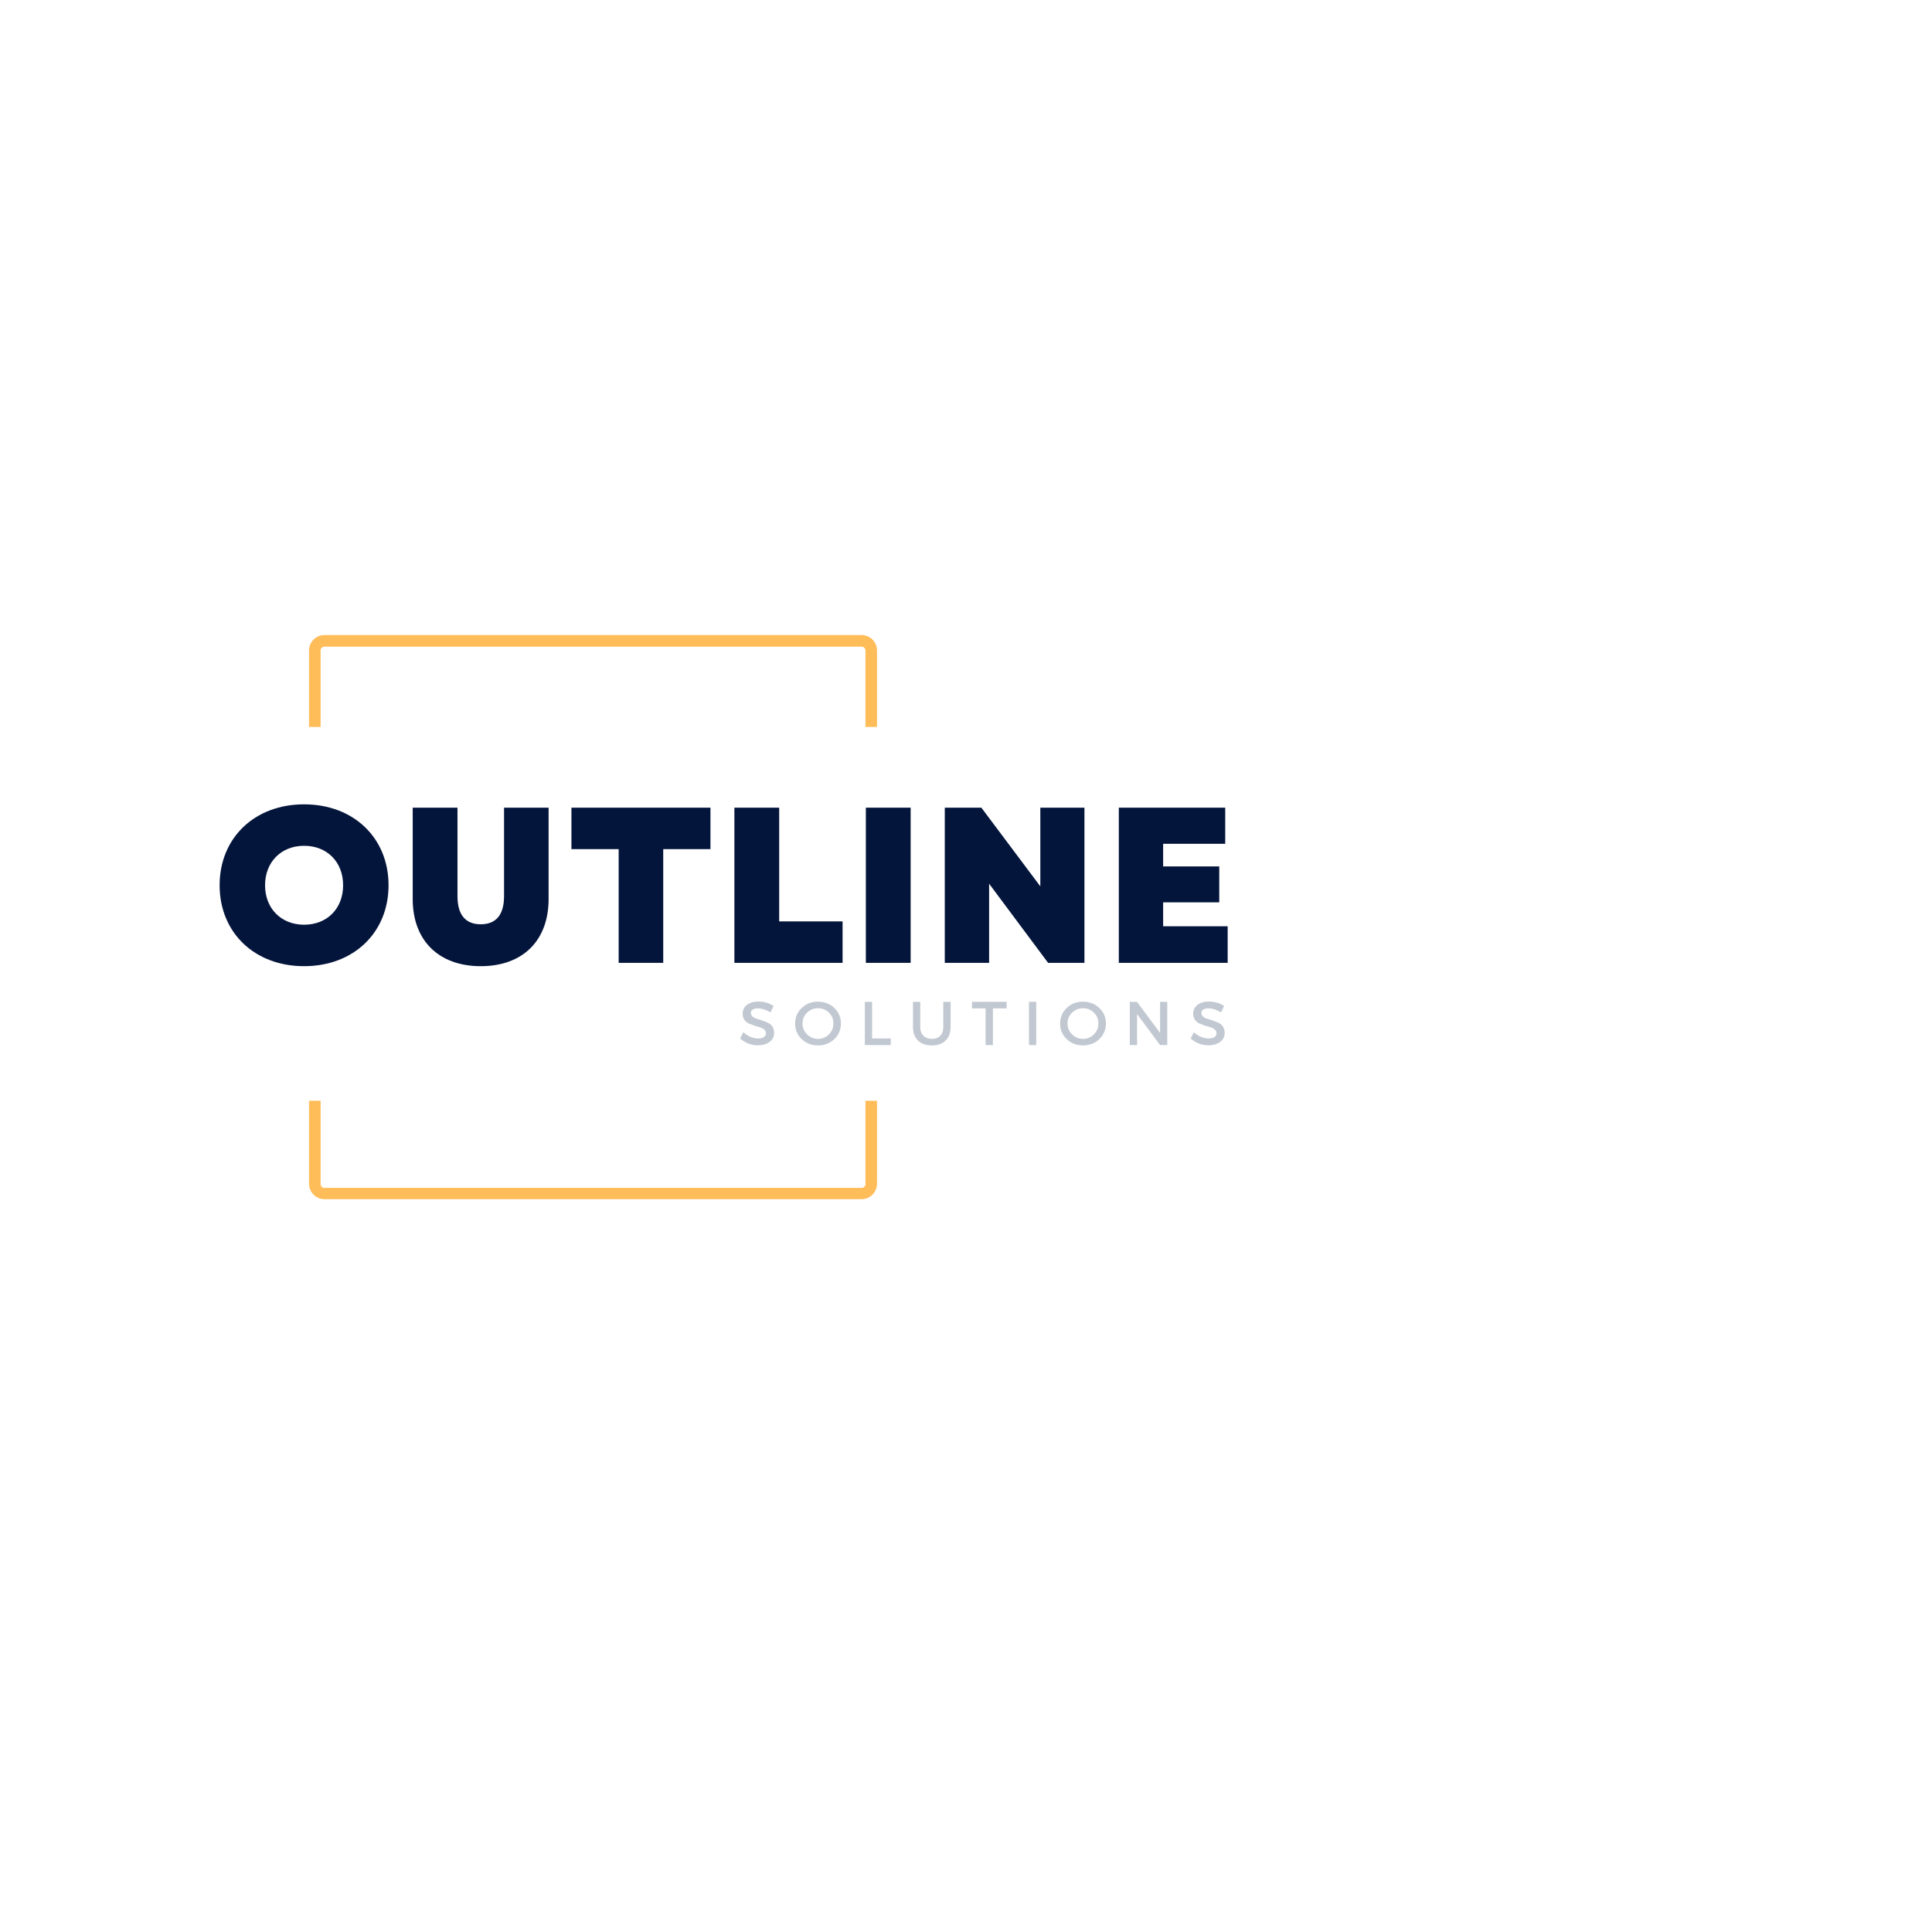 <svg xmlns="http://www.w3.org/2000/svg" xmlns:xlink="http://www.w3.org/1999/xlink" width="500" zoomAndPan="magnify" viewBox="0 0 375 375" height="500" preserveAspectRatio="xMidYMid meet" version="1.0"><defs><g/><clipPath id="07755a154b"><path d="M 59.984 123.262 L 170.23 123.262 L 170.23 232.762 L 59.984 232.762 Z M 59.984 123.262 " clip-rule="nonzero"/></clipPath><clipPath id="82a82a6e3d"><path d="M 62.973 123.262 L 167.238 123.262 C 168.031 123.262 168.793 123.578 169.355 124.141 C 169.914 124.707 170.23 125.469 170.23 126.27 L 170.23 229.754 C 170.23 230.551 169.914 231.316 169.355 231.883 C 168.793 232.445 168.031 232.762 167.238 232.762 L 62.973 232.762 C 62.18 232.762 61.418 232.445 60.859 231.883 C 60.297 231.316 59.984 230.551 59.984 229.754 L 59.984 126.27 C 59.984 125.469 60.297 124.707 60.859 124.141 C 61.418 123.578 62.18 123.262 62.973 123.262 " clip-rule="nonzero"/></clipPath><clipPath id="81dda713da"><path d="M 29.594 142.141 L 334 142.141 L 334 213.656 L 29.594 213.656 Z M 29.594 142.141 " clip-rule="nonzero"/></clipPath></defs><rect x="-37.5" width="450" fill="#ffffff" y="-37.5" height="450" fill-opacity="1"/><rect x="-37.5" width="450" fill="#ffffff" y="-37.5" height="450" fill-opacity="1"/><rect x="-37.5" width="450" fill="#ffffff" y="-37.5" height="450" fill-opacity="1"/><g clip-path="url(#07755a154b)"><g clip-path="url(#82a82a6e3d)"><path stroke-linecap="butt" transform="matrix(0.748, 0, 0, 0.752, 59.983, 123.262)" fill="none" stroke-linejoin="miter" d="M 3.997 0 L 143.388 0 C 144.448 0 145.466 0.421 146.218 1.17 C 146.965 1.923 147.388 2.937 147.388 4.002 L 147.388 141.686 C 147.388 142.746 146.965 143.765 146.218 144.518 C 145.466 145.267 144.448 145.688 143.388 145.688 L 3.997 145.688 C 2.937 145.688 1.919 145.267 1.172 144.518 C 0.42 143.765 0.002 142.746 0.002 141.686 L 0.002 4.002 C 0.002 2.937 0.42 1.923 1.172 1.17 C 1.919 0.421 2.937 0 3.997 0 " stroke="#ffbd59" stroke-width="6" stroke-opacity="1" stroke-miterlimit="4"/></g></g><g clip-path="url(#81dda713da)"><path fill="#ffffff" d="M 29.594 142.141 L 333.695 142.141 L 333.695 214.211 L 29.594 214.211 Z M 29.594 142.141 " fill-opacity="1" fill-rule="nonzero"/></g><path fill="#ffffff" d="M 41.035 141.102 L 240.344 141.102 L 240.344 203.402 L 41.035 203.402 L 41.035 141.102 " fill-opacity="1" fill-rule="nonzero"/><g fill="#04153b" fill-opacity="1"><g transform="translate(41.163, 186.89)"><g><path d="M 17.859 0.645 C 27.453 0.645 34.254 -5.852 34.254 -15.062 C 34.254 -24.27 27.453 -30.77 17.859 -30.77 C 8.262 -30.77 1.465 -24.27 1.465 -15.062 C 1.465 -5.852 8.262 0.645 17.859 0.645 Z M 10.285 -15.062 C 10.285 -19.578 13.426 -22.723 17.859 -22.723 C 22.332 -22.723 25.434 -19.578 25.434 -15.062 C 25.434 -10.543 22.332 -7.402 17.859 -7.402 C 13.426 -7.402 10.285 -10.543 10.285 -15.062 Z M 10.285 -15.062 "/></g></g></g><g fill="#04153b" fill-opacity="1"><g transform="translate(77.18, 186.89)"><g><path d="M 16.137 0.645 C 24.27 0.645 29.305 -4.305 29.305 -12.395 L 29.305 -30.121 L 20.656 -30.121 L 20.656 -12.953 C 20.656 -9.383 19.148 -7.488 16.137 -7.488 C 13.125 -7.488 11.617 -9.383 11.617 -12.953 L 11.617 -30.121 L 2.926 -30.121 L 2.926 -12.395 C 2.926 -4.305 8.004 0.645 16.137 0.645 Z M 16.137 0.645 "/></g></g></g><g fill="#04153b" fill-opacity="1"><g transform="translate(109.712, 186.89)"><g><path d="M 10.371 0 L 19.02 0 L 19.02 -22.074 L 28.188 -22.074 L 28.188 -30.121 L 1.203 -30.121 L 1.203 -22.074 L 10.371 -22.074 Z M 10.371 0 "/></g></g></g><g fill="#04153b" fill-opacity="1"><g transform="translate(139.36, 186.89)"><g><path d="M 3.184 0 L 24.184 0 L 24.184 -8.047 L 11.879 -8.047 L 11.879 -30.121 L 3.184 -30.121 Z M 3.184 0 "/></g></g></g><g fill="#04153b" fill-opacity="1"><g transform="translate(164.878, 186.89)"><g><path d="M 3.184 0 L 11.879 0 L 11.879 -30.121 L 3.184 -30.121 Z M 3.184 0 "/></g></g></g><g fill="#04153b" fill-opacity="1"><g transform="translate(180.197, 186.89)"><g><path d="M 3.184 0 L 11.789 0 L 11.789 -15.363 L 23.238 0 L 30.293 0 L 30.293 -30.121 L 21.73 -30.121 L 21.73 -14.848 L 10.285 -30.121 L 3.184 -30.121 Z M 3.184 0 "/></g></g></g><g fill="#04153b" fill-opacity="1"><g transform="translate(213.976, 186.89)"><g><path d="M 3.184 0 L 24.312 0 L 24.312 -7.102 L 11.789 -7.102 L 11.789 -11.746 L 22.68 -11.746 L 22.68 -18.719 L 11.789 -18.719 L 11.789 -23.109 L 23.84 -23.109 L 23.84 -30.121 L 3.184 -30.121 Z M 3.184 0 "/></g></g></g><g fill="#c1c8d1" fill-opacity="1"><g transform="translate(143.349, 202.849)"><g><path d="M 3.859 -8.453 C 4.941 -8.453 5.922 -8.164 6.797 -7.594 L 6.203 -6.344 C 5.348 -6.863 4.531 -7.125 3.75 -7.125 C 3.32 -7.125 2.988 -7.047 2.75 -6.891 C 2.508 -6.734 2.391 -6.516 2.391 -6.234 C 2.391 -5.961 2.5 -5.727 2.719 -5.531 C 2.945 -5.332 3.227 -5.188 3.562 -5.094 C 3.895 -5.008 4.254 -4.895 4.641 -4.75 C 5.035 -4.613 5.398 -4.469 5.734 -4.312 C 6.078 -4.156 6.359 -3.91 6.578 -3.578 C 6.797 -3.242 6.906 -2.844 6.906 -2.375 C 6.906 -1.633 6.609 -1.047 6.016 -0.609 C 5.43 -0.172 4.672 0.047 3.734 0.047 C 3.098 0.047 2.477 -0.07 1.875 -0.312 C 1.281 -0.551 0.758 -0.875 0.312 -1.281 L 0.922 -2.5 C 1.348 -2.113 1.812 -1.812 2.312 -1.594 C 2.82 -1.383 3.305 -1.281 3.766 -1.281 C 4.254 -1.281 4.633 -1.367 4.906 -1.547 C 5.188 -1.734 5.328 -1.984 5.328 -2.297 C 5.328 -2.586 5.211 -2.828 4.984 -3.016 C 4.766 -3.211 4.488 -3.359 4.156 -3.453 C 3.82 -3.547 3.457 -3.656 3.062 -3.781 C 2.676 -3.914 2.312 -4.055 1.969 -4.203 C 1.633 -4.359 1.352 -4.598 1.125 -4.922 C 0.906 -5.254 0.797 -5.648 0.797 -6.109 C 0.797 -6.816 1.078 -7.383 1.641 -7.812 C 2.203 -8.238 2.941 -8.453 3.859 -8.453 Z M 3.859 -8.453 "/></g></g></g><g fill="#c1c8d1" fill-opacity="1"><g transform="translate(153.926, 202.849)"><g><path d="M 1.688 -7.203 C 2.539 -8.016 3.594 -8.422 4.844 -8.422 C 6.102 -8.422 7.16 -8.016 8.016 -7.203 C 8.867 -6.391 9.297 -5.383 9.297 -4.188 C 9.297 -2.988 8.867 -1.977 8.016 -1.156 C 7.16 -0.344 6.102 0.062 4.844 0.062 C 3.594 0.062 2.539 -0.344 1.688 -1.156 C 0.832 -1.977 0.406 -2.988 0.406 -4.188 C 0.406 -5.383 0.832 -6.391 1.688 -7.203 Z M 4.859 -7.156 C 4.035 -7.156 3.328 -6.867 2.734 -6.297 C 2.141 -5.723 1.844 -5.02 1.844 -4.188 C 1.844 -3.363 2.141 -2.66 2.734 -2.078 C 3.328 -1.492 4.035 -1.203 4.859 -1.203 C 5.68 -1.203 6.383 -1.492 6.969 -2.078 C 7.551 -2.66 7.844 -3.363 7.844 -4.188 C 7.844 -5.02 7.551 -5.723 6.969 -6.297 C 6.383 -6.867 5.68 -7.156 4.859 -7.156 Z M 4.859 -7.156 "/></g></g></g><g fill="#c1c8d1" fill-opacity="1"><g transform="translate(166.754, 202.849)"><g><path d="M 2.516 -1.281 L 6.141 -1.281 L 6.141 0 L 1.109 0 L 1.109 -8.391 L 2.516 -8.391 Z M 2.516 -1.281 "/></g></g></g><g fill="#c1c8d1" fill-opacity="1"><g transform="translate(176.277, 202.849)"><g><path d="M 8.234 -8.391 L 8.234 -3.469 C 8.234 -2.375 7.91 -1.508 7.266 -0.875 C 6.617 -0.25 5.727 0.062 4.594 0.062 C 3.457 0.062 2.562 -0.25 1.906 -0.875 C 1.258 -1.508 0.938 -2.375 0.938 -3.469 L 0.938 -8.391 L 2.344 -8.391 L 2.344 -3.469 C 2.344 -2.77 2.547 -2.219 2.953 -1.812 C 3.359 -1.406 3.91 -1.203 4.609 -1.203 C 5.285 -1.203 5.82 -1.398 6.219 -1.797 C 6.613 -2.203 6.812 -2.758 6.812 -3.469 L 6.812 -8.391 Z M 8.234 -8.391 "/></g></g></g><g fill="#c1c8d1" fill-opacity="1"><g transform="translate(188.554, 202.849)"><g><path d="M 6.828 -7.125 L 4.172 -7.125 L 4.172 0 L 2.75 0 L 2.75 -7.125 L 0.109 -7.125 L 0.109 -8.391 L 6.828 -8.391 Z M 6.828 -7.125 "/></g></g></g><g fill="#c1c8d1" fill-opacity="1"><g transform="translate(198.615, 202.849)"><g><path d="M 2.516 0 L 1.109 0 L 1.109 -8.391 L 2.516 -8.391 Z M 2.516 0 "/></g></g></g><g fill="#c1c8d1" fill-opacity="1"><g transform="translate(205.359, 202.849)"><g><path d="M 1.688 -7.203 C 2.539 -8.016 3.594 -8.422 4.844 -8.422 C 6.102 -8.422 7.16 -8.016 8.016 -7.203 C 8.867 -6.391 9.297 -5.383 9.297 -4.188 C 9.297 -2.988 8.867 -1.977 8.016 -1.156 C 7.16 -0.344 6.102 0.062 4.844 0.062 C 3.594 0.062 2.539 -0.344 1.688 -1.156 C 0.832 -1.977 0.406 -2.988 0.406 -4.188 C 0.406 -5.383 0.832 -6.391 1.688 -7.203 Z M 4.859 -7.156 C 4.035 -7.156 3.328 -6.867 2.734 -6.297 C 2.141 -5.723 1.844 -5.02 1.844 -4.188 C 1.844 -3.363 2.141 -2.66 2.734 -2.078 C 3.328 -1.492 4.035 -1.203 4.859 -1.203 C 5.68 -1.203 6.383 -1.492 6.969 -2.078 C 7.551 -2.66 7.844 -3.363 7.844 -4.188 C 7.844 -5.02 7.551 -5.723 6.969 -6.297 C 6.383 -6.867 5.68 -7.156 4.859 -7.156 Z M 4.859 -7.156 "/></g></g></g><g fill="#c1c8d1" fill-opacity="1"><g transform="translate(218.188, 202.849)"><g><path d="M 8.375 0 L 6.984 0 L 2.516 -6.016 L 2.516 0 L 1.109 0 L 1.109 -8.391 L 2.5 -8.391 L 6.984 -2.359 L 6.984 -8.391 L 8.375 -8.391 Z M 8.375 0 "/></g></g></g><g fill="#c1c8d1" fill-opacity="1"><g transform="translate(230.8, 202.849)"><g><path d="M 3.859 -8.453 C 4.941 -8.453 5.922 -8.164 6.797 -7.594 L 6.203 -6.344 C 5.348 -6.863 4.531 -7.125 3.75 -7.125 C 3.32 -7.125 2.988 -7.047 2.75 -6.891 C 2.508 -6.734 2.391 -6.516 2.391 -6.234 C 2.391 -5.961 2.5 -5.727 2.719 -5.531 C 2.945 -5.332 3.227 -5.188 3.562 -5.094 C 3.895 -5.008 4.254 -4.895 4.641 -4.75 C 5.035 -4.613 5.398 -4.469 5.734 -4.312 C 6.078 -4.156 6.359 -3.91 6.578 -3.578 C 6.797 -3.242 6.906 -2.844 6.906 -2.375 C 6.906 -1.633 6.609 -1.047 6.016 -0.609 C 5.43 -0.172 4.672 0.047 3.734 0.047 C 3.098 0.047 2.477 -0.07 1.875 -0.312 C 1.281 -0.551 0.758 -0.875 0.312 -1.281 L 0.922 -2.5 C 1.348 -2.113 1.812 -1.812 2.312 -1.594 C 2.82 -1.383 3.305 -1.281 3.766 -1.281 C 4.254 -1.281 4.633 -1.367 4.906 -1.547 C 5.188 -1.734 5.328 -1.984 5.328 -2.297 C 5.328 -2.586 5.211 -2.828 4.984 -3.016 C 4.766 -3.211 4.488 -3.359 4.156 -3.453 C 3.82 -3.547 3.457 -3.656 3.062 -3.781 C 2.676 -3.914 2.312 -4.055 1.969 -4.203 C 1.633 -4.359 1.352 -4.598 1.125 -4.922 C 0.906 -5.254 0.797 -5.648 0.797 -6.109 C 0.797 -6.816 1.078 -7.383 1.641 -7.812 C 2.203 -8.238 2.941 -8.453 3.859 -8.453 Z M 3.859 -8.453 "/></g></g></g></svg>